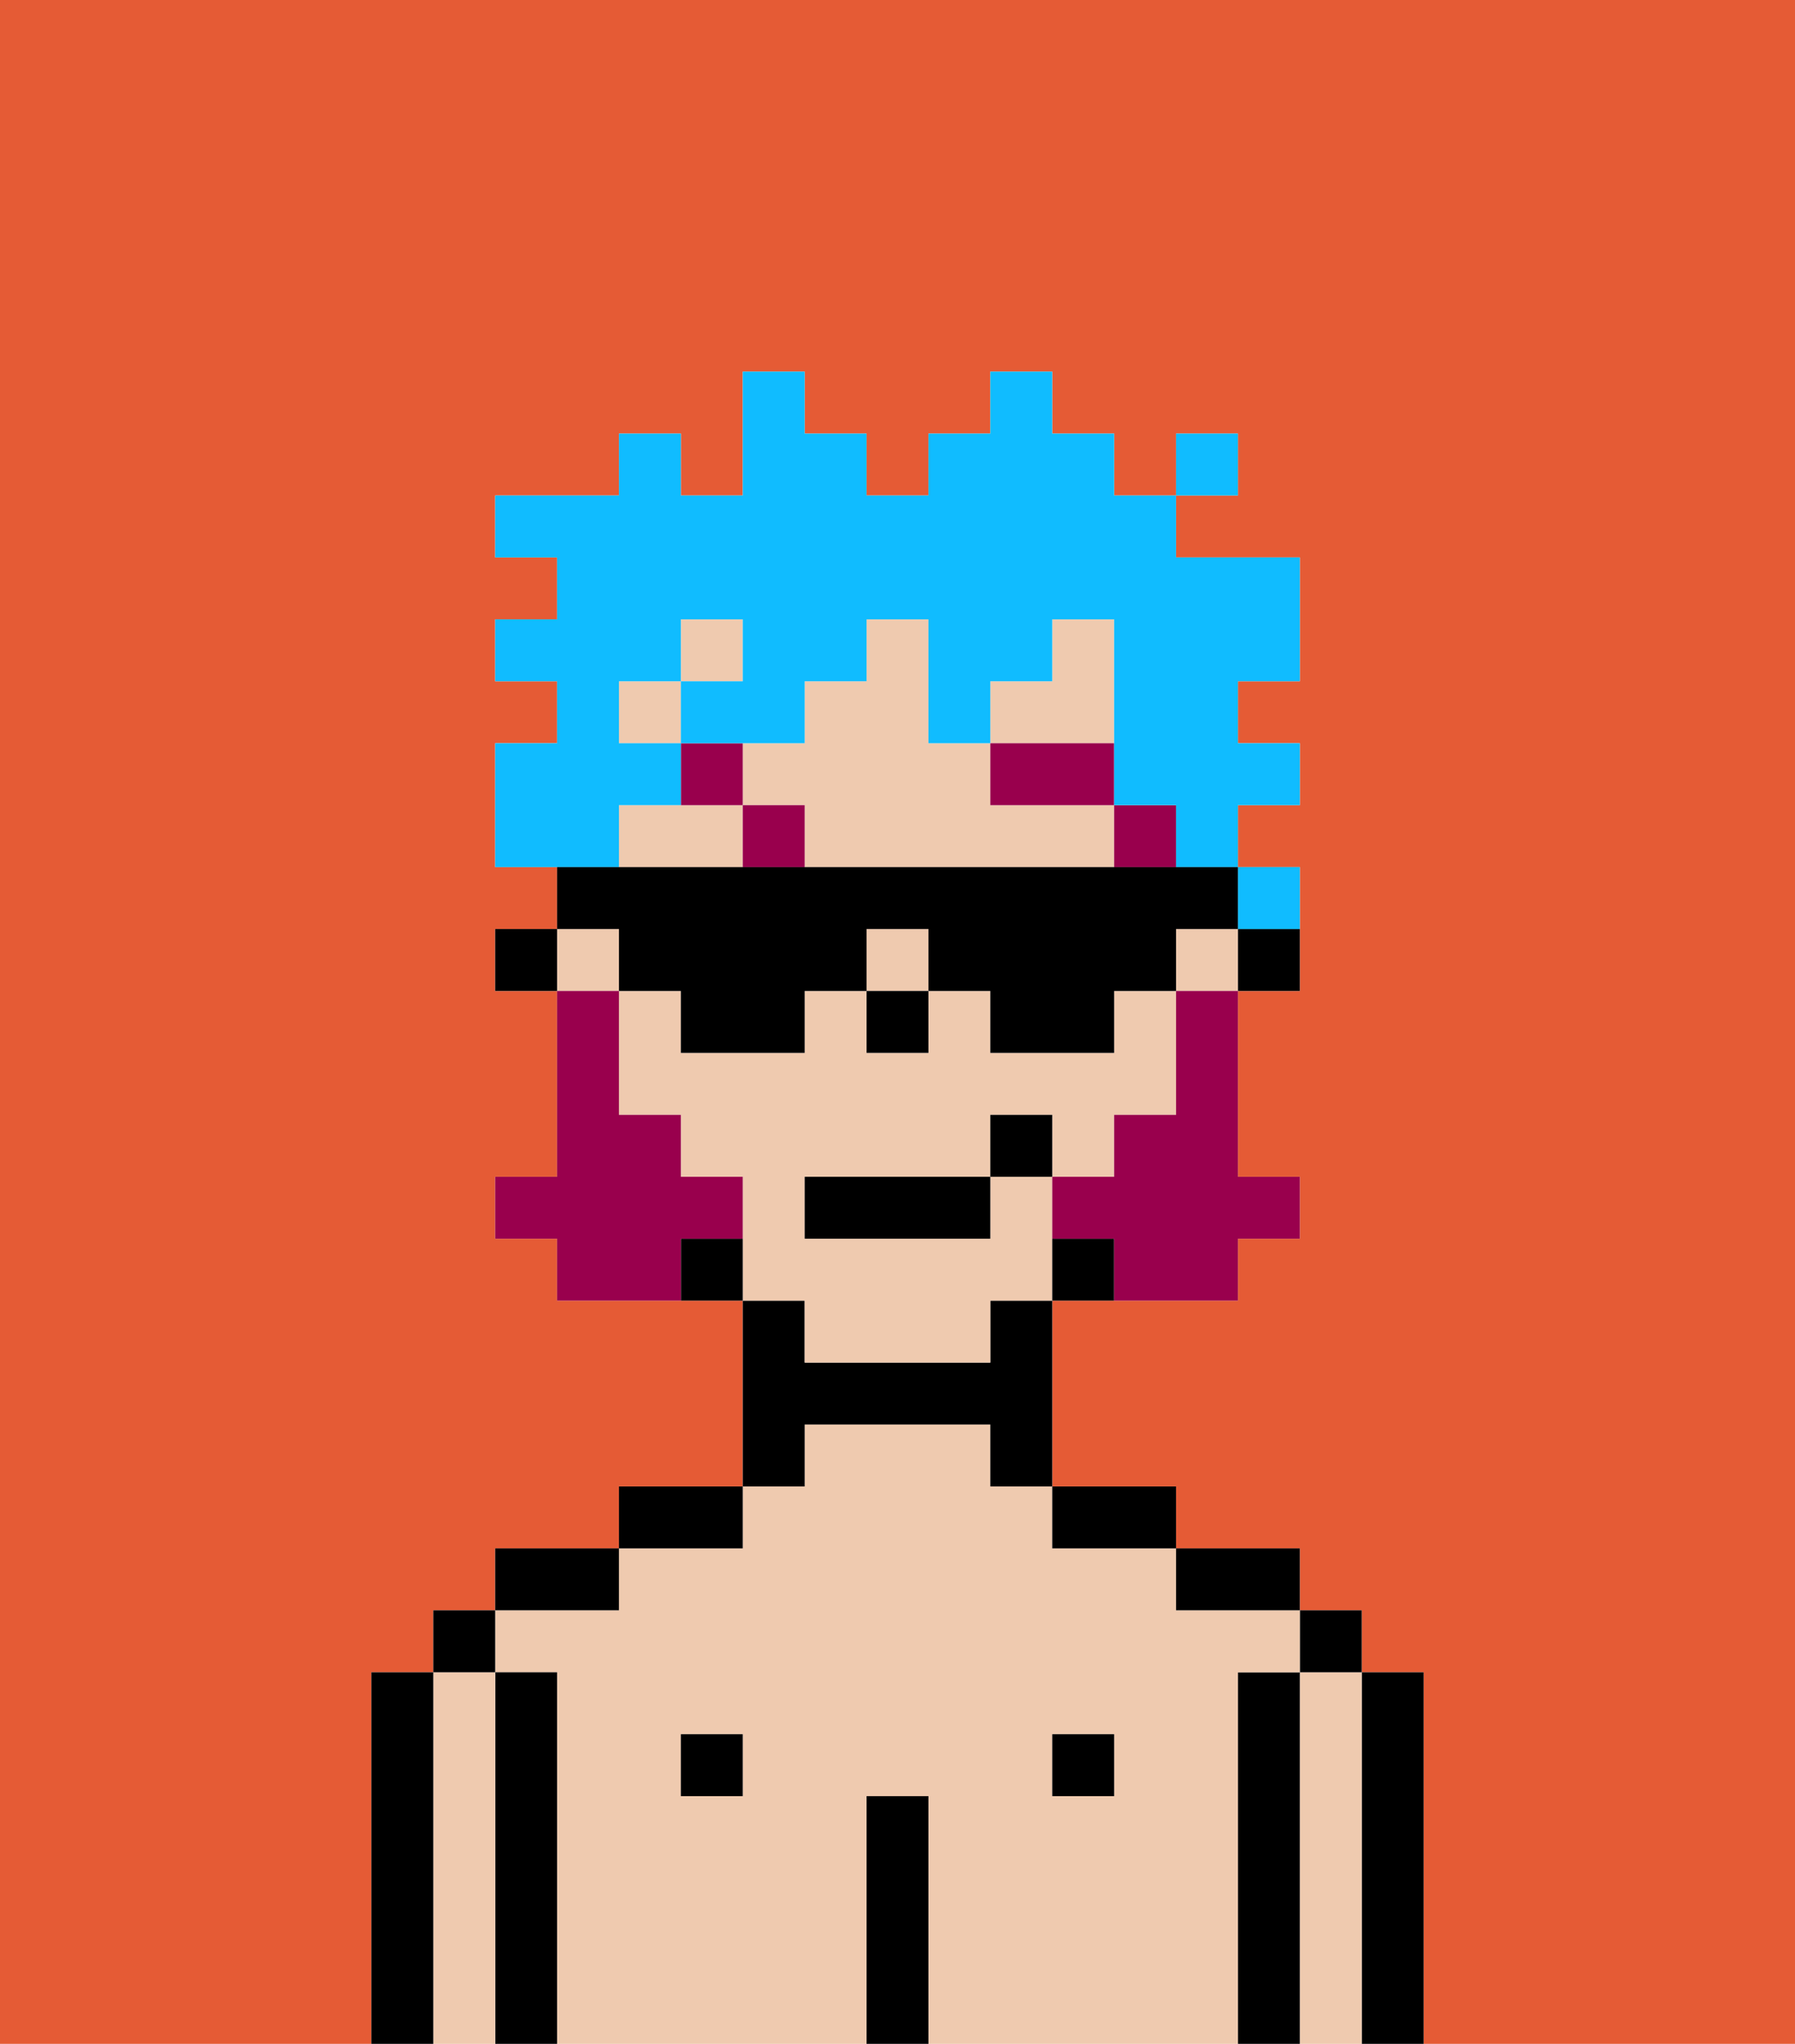 <svg xmlns="http://www.w3.org/2000/svg" viewBox="0 0 29 33"><defs><style>polygon,rect,path{shape-rendering:crispedges;}.ib270-1{fill:#e55b35;}.ib270-2{fill:#000000;}.ib270-3{fill:#efcaaf;}.ib270-4{fill:#99004d;}.ib270-5{fill:#99004d;}.ib270-6{fill:#10bcff;}</style></defs><path class="ib270-1" d="M6,32V27H7V26H8V25h2V24h2V21H9V20H8V19H9V16H8V15H9V14H8V12H9V11H8V10H9V9H8V8h2V7h1V8h1V6h1V7h1V8h1V7h1V6h1V7h1V8h1V7h1V8H19V9h2v2H20v1h1v1H20v1h1v2H20v3h1v1H20v1H17v3h2v1h2v1h1v1h1v6h6V0H0V33H6Z"/><path class="ib270-2" d="M23,27H22v6h1V27Z"/><path class="ib270-3" d="M22,27H21v6h1V27Z"/><rect class="ib270-2" x="21" y="26" width="1" height="1"/><path class="ib270-2" d="M21,27H20v6h1V27Z"/><path class="ib270-3" d="M20,27h1V26H19V25H17V24H16V23H13v1H12v1H10v1H8v1H9v6h5V29h1v4h5V27Zm-8,2H11V28h1Zm6,0H17V28h1Z"/><path class="ib270-2" d="M20,26h1V25H19v1Z"/><rect class="ib270-2" x="17" y="28" width="1" height="1"/><path class="ib270-2" d="M18,25h1V24H17v1Z"/><path class="ib270-2" d="M15,29H14v4h1V29Z"/><path class="ib270-2" d="M13,23h3v1h1V21H16v1H13V21H12v3h1Z"/><rect class="ib270-2" x="11" y="28" width="1" height="1"/><path class="ib270-2" d="M12,24H10v1h2Z"/><path class="ib270-2" d="M10,25H8v1h2Z"/><path class="ib270-2" d="M9,27H8v6H9V27Z"/><path class="ib270-3" d="M8,27H7v6H8V27Z"/><rect class="ib270-2" x="7" y="26" width="1" height="1"/><path class="ib270-2" d="M7,27H6v6H7V27Z"/><path class="ib270-2" d="M20,16h1V15H20Z"/><rect class="ib270-3" x="10" y="11" width="1" height="1"/><rect class="ib270-3" x="19" y="15" width="1" height="1"/><path class="ib270-3" d="M11,13H10v1h2V13Z"/><rect class="ib270-3" x="14" y="15" width="1" height="1"/><path class="ib270-3" d="M13,22h3V21h1V19H16v1H13V19h3V18h1v1h1V18h1V16H18v1H16V16H15v1H14V16H13v1H11V16H10v2h1v1h1v2h1Z"/><rect class="ib270-3" x="11" y="10" width="1" height="1"/><polygon class="ib270-3" points="18 11 18 10 17 10 17 11 16 11 16 12 18 12 18 11"/><rect class="ib270-3" x="9" y="15" width="1" height="1"/><path class="ib270-3" d="M16,13V12H15V10H14v1H13v1H12v1h1v1h5V13Z"/><path class="ib270-2" d="M17,20v1h1V20Z"/><path class="ib270-2" d="M11,20v1h1V20Z"/><rect class="ib270-2" x="8" y="15" width="1" height="1"/><rect class="ib270-2" x="14" y="16" width="1" height="1"/><rect class="ib270-4" x="18" y="13" width="1" height="1"/><rect class="ib270-4" x="16" y="12" width="2" height="1"/><rect class="ib270-4" x="12" y="13" width="1" height="1"/><rect class="ib270-4" x="11" y="12" width="1" height="1"/><path class="ib270-5" d="M19,17v1H18v1H17v1h1v1h2V20h1V19H20V16H19Z"/><path class="ib270-5" d="M12,20V19H11V18H10V16H9v3H8v1H9v1h2V20Z"/><rect class="ib270-2" x="13" y="19" width="3" height="1"/><rect class="ib270-2" x="16" y="18" width="1" height="1"/><path class="ib270-6" d="M21,15V14H20v1Z"/><path class="ib270-6" d="M10,13h1V12H10V11h1V10h1v1H11v1h2V11h1V10h1v2h1V11h1V10h1v3h1v1h1V13h1V12H20V11h1V9H19V8H18V7H17V6H16V7H15V8H14V7H13V6H12V8H11V7H10V8H8V9H9v1H8v1H9v1H8v2h2Z"/><rect class="ib270-6" x="19" y="7" width="1" height="1"/><path class="ib270-2" d="M10,16h1v1h2V16h1V15h1v1h1v1h2V16h1V15h1V14H9v1h1Z"/></svg>